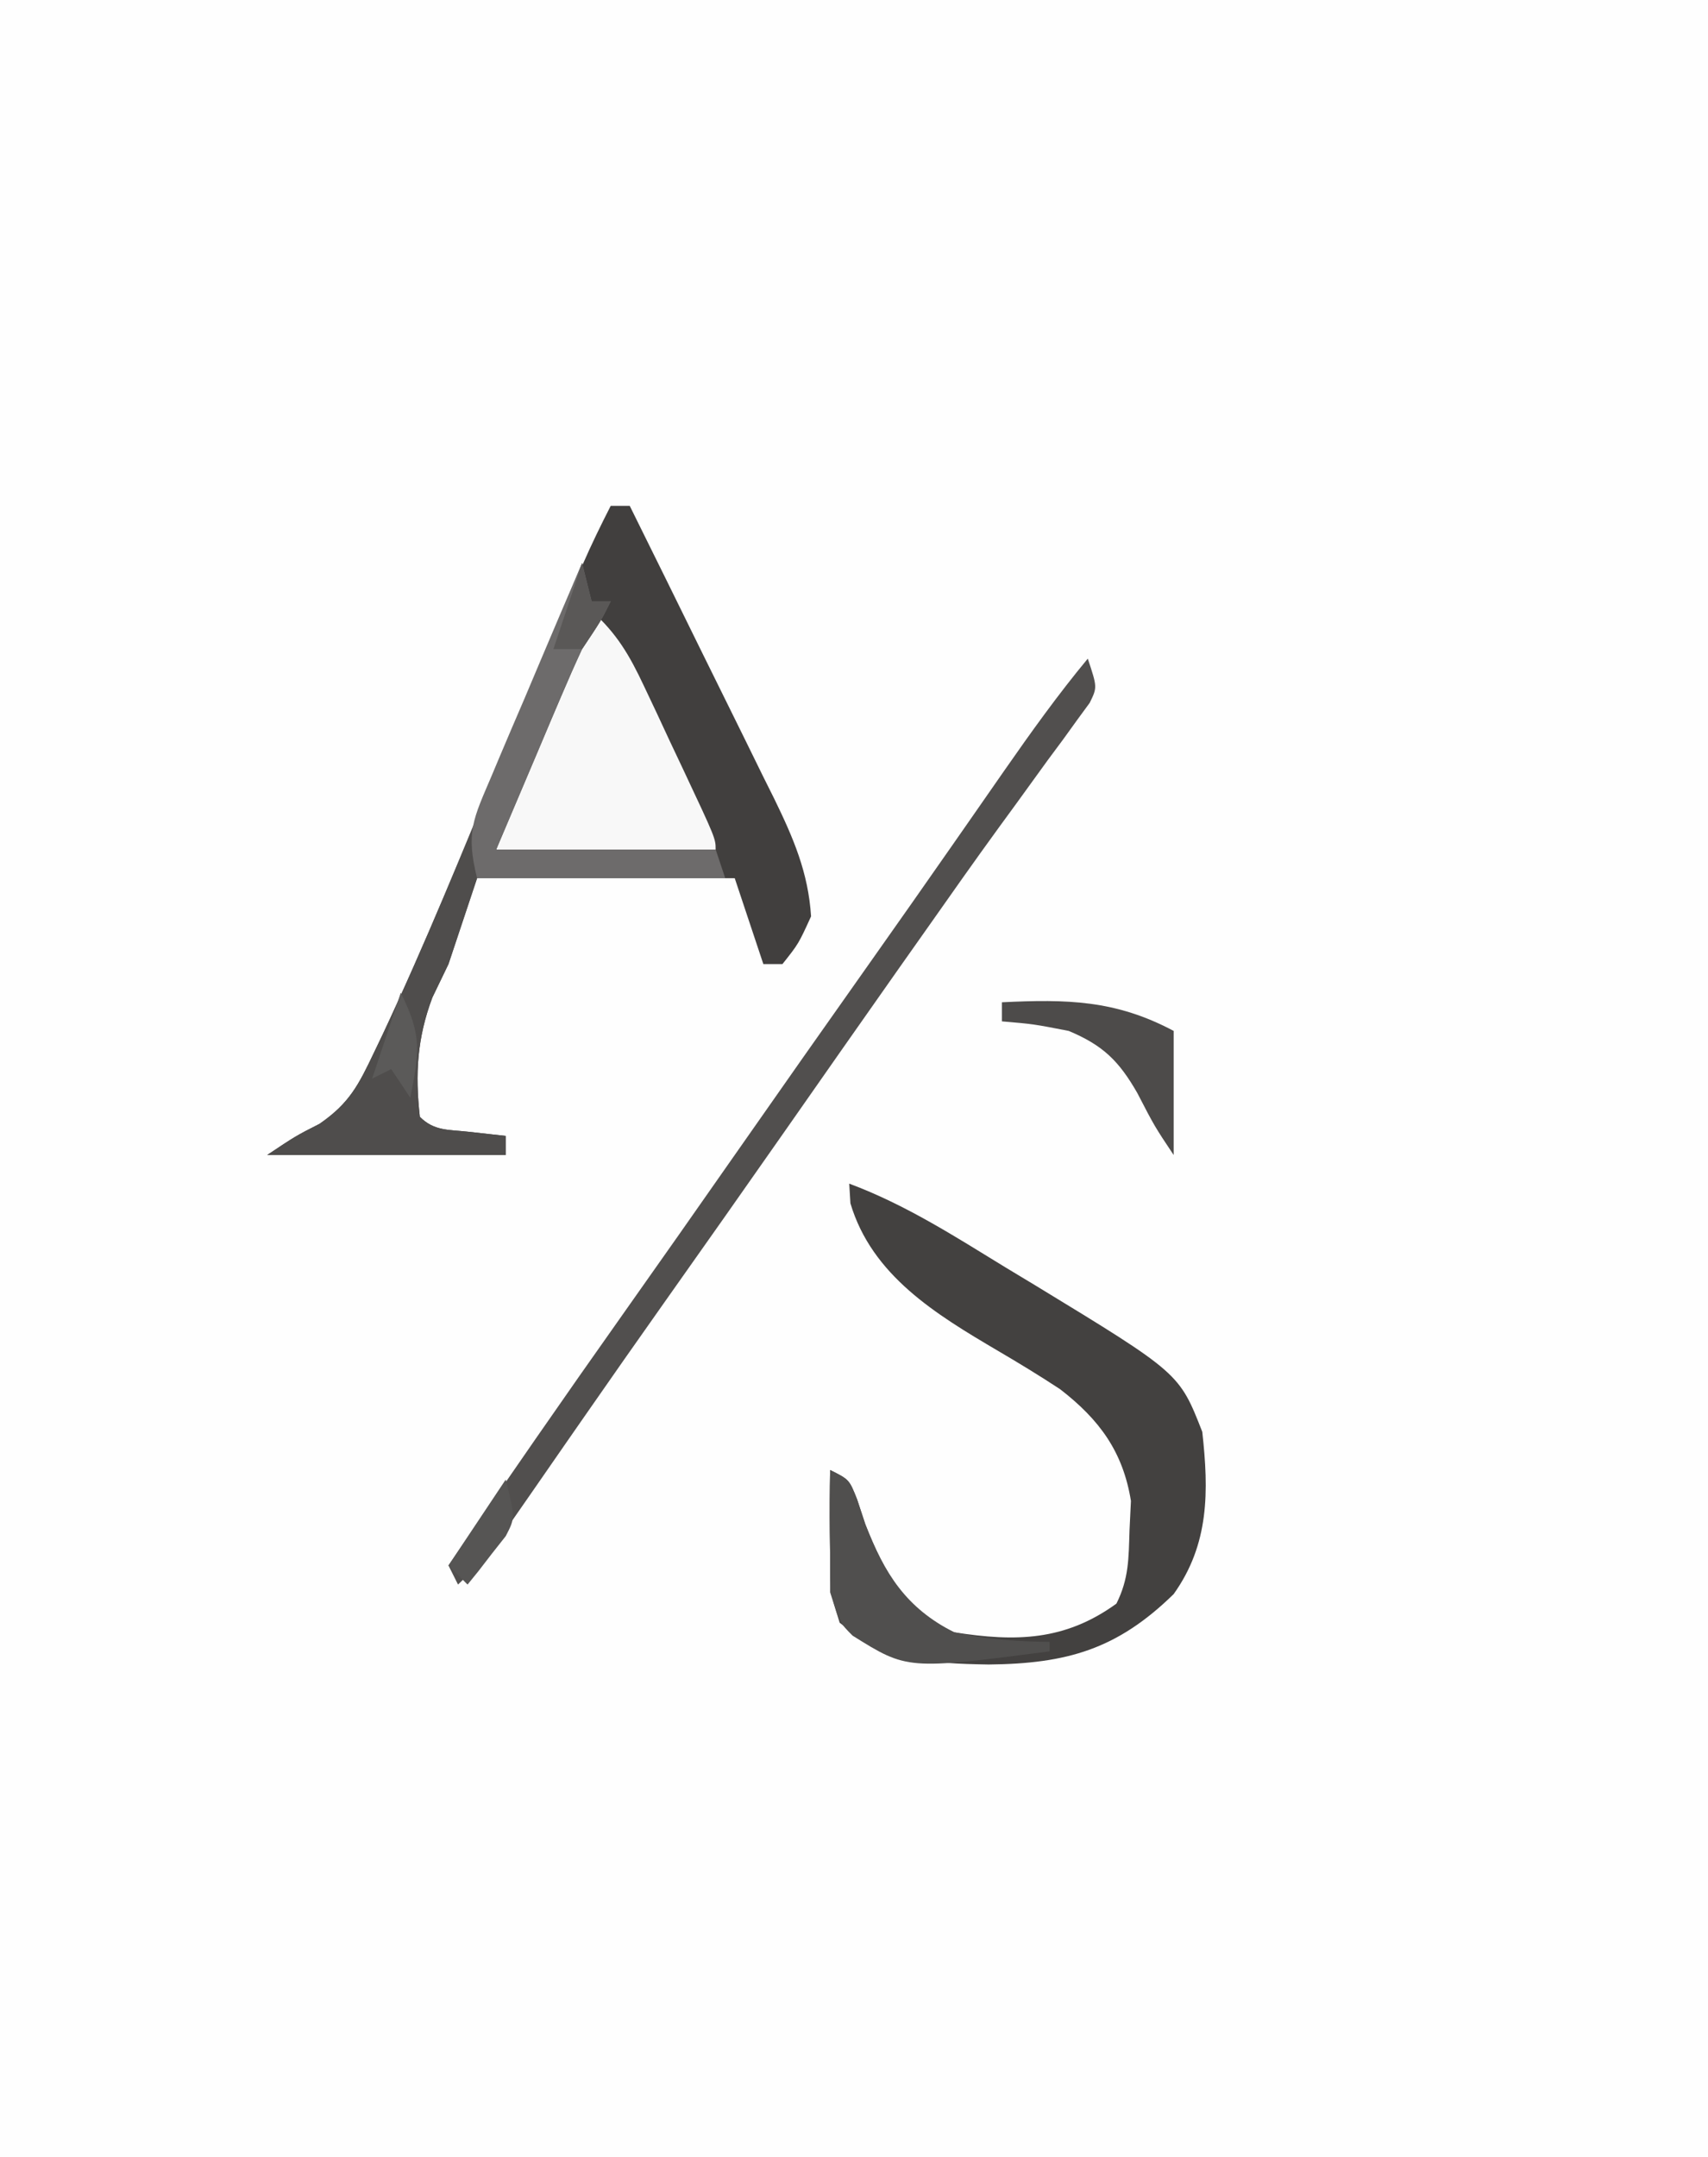 <?xml version="1.0" encoding="UTF-8"?>
<svg version="1.1" xmlns="http://www.w3.org/2000/svg" width="179" height="226">
<rect width="100%" height="100%" fill="#808080" stroke="none"/>
<path d="M0 0 C59.07 0 118.14 0 179 0 C179 74.58 179 149.16 179 226 C119.93 226 60.86 226 0 226 C0 151.42 0 76.84 0 0 Z " fill="#FEFEFE" transform="translate(0,0)"/>
<path d="M0 0 C0.66 0 1.32 0 2 0 C4.555 5.155 7.1 10.314 9.635 15.479 C10.499 17.233 11.365 18.987 12.234 20.739 C13.485 23.263 14.726 25.791 15.965 28.32 C16.353 29.099 16.742 29.877 17.142 30.679 C19.131 34.765 20.71 38.391 21 43 C19.688 45.875 19.688 45.875 18 48 C17.34 48 16.68 48 16 48 C15.01 45.03 14.02 42.06 13 39 C4.09 39 -4.82 39 -14 39 C-14.99 41.97 -15.98 44.94 -17 48 C-17.557 49.155 -18.114 50.31 -18.688 51.5 C-20.284 55.756 -20.503 59.496 -20 64 C-18.503 65.497 -17.012 65.332 -14.938 65.562 C-13.638 65.707 -12.339 65.851 -11 66 C-11 66.66 -11 67.32 -11 68 C-19.25 68 -27.5 68 -36 68 C-33 66 -33 66 -30.512 64.734 C-27.378 62.571 -26.436 60.689 -24.801 57.258 C-24.513 56.658 -24.226 56.057 -23.929 55.439 C-19.359 45.732 -15.315 35.776 -11.188 25.875 C-9.901 22.8 -8.614 19.725 -7.325 16.651 C-6.529 14.753 -5.736 12.855 -4.944 10.955 C-4.586 10.1 -4.229 9.244 -3.86 8.363 C-3.392 7.24 -3.392 7.24 -2.915 6.095 C-2.011 4.024 -1.029 2.011 0 0 Z " fill="#413F3E" transform="translate(64,53)"/>
<path d="M0 0 C5.92 2.204 11.066 5.529 16.438 8.812 C17.974 9.738 17.974 9.738 19.541 10.682 C34.593 19.849 34.593 19.849 37 26 C37.685 32.215 37.746 37.755 34 43 C28.074 48.794 22.801 50.291 14.625 50.375 C8.26 50.269 4.066 49.952 -1 46 C-2 42.812 -2 42.812 -2 39 C-2.012 38.19 -2.023 37.381 -2.035 36.547 C-2.059 34.362 -2.045 32.184 -2 30 C0 31 0 31 0.824 33.074 C1.252 34.368 1.252 34.368 1.688 35.688 C3.72 40.838 5.81 44.645 11 47 C17.44 48.016 22.608 47.905 28 44 C29.318 41.364 29.279 39.257 29.375 36.312 C29.424 35.298 29.473 34.284 29.523 33.238 C28.69 28.081 26.215 24.708 22.092 21.529 C19.949 20.12 17.775 18.796 15.562 17.5 C9.089 13.689 2.381 9.635 0.125 2.062 C0.063 1.042 0.063 1.042 0 0 Z " fill="#434140" transform="translate(89,124)"/>
<path d="M0 0 C2.632 2.342 3.987 4.675 5.48 7.852 C5.922 8.785 6.363 9.718 6.818 10.68 C7.496 12.138 7.496 12.138 8.188 13.625 C8.883 15.095 8.883 15.095 9.592 16.594 C13 23.842 13 23.842 13 25 C5.41 25 -2.18 25 -10 25 C-8.082 19.245 -6.14 13.611 -3.875 8 C-3.479 7 -3.479 7 -3.074 5.98 C-1.127 1.127 -1.127 1.127 0 0 Z " fill="#F8F8F8" transform="translate(62,64)"/>
<path d="M0 0 C0.495 1.98 0.495 1.98 1 4 C1.66 4 2.32 4 3 4 C2 6 2 6 0 9 C-0.75 10.616 -1.468 12.247 -2.164 13.887 C-2.525 14.732 -2.885 15.577 -3.256 16.448 C-3.708 17.517 -4.16 18.586 -4.625 19.688 C-6.069 23.091 -7.513 26.494 -9 30 C-1.41 30 6.18 30 14 30 C14.495 31.485 14.495 31.485 15 33 C6.42 33 -2.16 33 -11 33 C-11.99 35.97 -12.98 38.94 -14 42 C-14.557 43.155 -15.114 44.31 -15.688 45.5 C-17.284 49.756 -17.503 53.496 -17 58 C-15.503 59.497 -14.012 59.332 -11.938 59.562 C-10.638 59.707 -9.339 59.851 -8 60 C-8 60.66 -8 61.32 -8 62 C-16.25 62 -24.5 62 -33 62 C-30 60 -30 60 -27.514 58.737 C-24.369 56.564 -23.419 54.654 -21.777 51.211 C-21.345 50.309 -21.345 50.309 -20.904 49.389 C-16.461 39.95 -12.549 30.263 -8.562 20.625 C-7.728 18.617 -6.892 16.609 -6.057 14.602 C-4.033 9.737 -2.014 4.869 0 0 Z " fill="#4F4D4C" transform="translate(61,59)"/>
<path d="M0 0 C1 3 1 3 0.202 4.631 C-0.229 5.22 -0.661 5.808 -1.105 6.414 C-1.829 7.418 -1.829 7.418 -2.568 8.443 C-3.102 9.163 -3.637 9.883 -4.188 10.625 C-5.309 12.173 -6.43 13.721 -7.551 15.27 C-8.128 16.059 -8.705 16.849 -9.299 17.663 C-11.863 21.186 -14.369 24.749 -16.875 28.312 C-17.872 29.725 -18.87 31.138 -19.867 32.551 C-23.856 38.209 -27.821 43.884 -31.789 49.558 C-35.989 55.563 -40.207 61.555 -44.441 67.536 C-47.229 71.478 -49.999 75.432 -52.754 79.398 C-53.704 80.765 -53.704 80.765 -54.674 82.158 C-55.908 83.934 -57.14 85.711 -58.369 87.49 C-58.929 88.295 -59.489 89.1 -60.066 89.93 C-60.561 90.644 -61.055 91.358 -61.565 92.093 C-62.925 93.901 -64.359 95.447 -66 97 C-66.33 96.34 -66.66 95.68 -67 95 C-60.962 86.168 -54.876 77.373 -48.694 68.641 C-44.777 63.107 -40.884 57.557 -37 52 C-32.204 45.14 -27.391 38.293 -22.557 31.46 C-19.785 27.54 -17.027 23.61 -14.281 19.672 C-13.652 18.77 -13.023 17.868 -12.375 16.939 C-11.155 15.189 -9.936 13.438 -8.719 11.686 C-5.929 7.684 -3.117 3.758 0 0 Z " fill="#514F4E" transform="translate(114,69)"/>
<path d="M0 0 C0.33 1.32 0.66 2.64 1 4 C1.66 4 2.32 4 3 4 C2 6 2 6 0 9 C-0.75 10.616 -1.468 12.247 -2.164 13.887 C-2.525 14.732 -2.885 15.577 -3.256 16.448 C-3.708 17.517 -4.16 18.586 -4.625 19.688 C-6.069 23.091 -7.513 26.494 -9 30 C-1.41 30 6.18 30 14 30 C14.33 30.99 14.66 31.98 15 33 C6.42 33 -2.16 33 -11 33 C-12.209 28.162 -11.393 26.779 -9.473 22.266 C-9.205 21.628 -8.937 20.99 -8.661 20.332 C-7.806 18.3 -6.934 16.275 -6.062 14.25 C-5.479 12.872 -4.896 11.493 -4.314 10.113 C-2.888 6.737 -1.448 3.367 0 0 Z " fill="#6D6B6B" transform="translate(61,59)"/>
<path d="M0 0 C2 1 2 1 2.824 3.074 C3.109 3.937 3.394 4.799 3.688 5.688 C5.709 10.856 7.949 14.451 13 17 C16.348 17.728 19.578 17.986 23 18 C23 18.33 23 18.66 23 19 C8.075 20.929 8.075 20.929 2.355 17.355 C1 16 1 16 0 12.812 C0 11.554 0 10.296 0 9 C-0.012 8.19 -0.023 7.381 -0.035 6.547 C-0.059 4.362 -0.045 2.184 0 0 Z " fill="#504F4E" transform="translate(87,154)"/>
<path d="M0 0 C6.816 -0.333 11.921 -0.242 18 3 C18 7.29 18 11.58 18 16 C16 13 16 13 14.188 9.5 C12.277 6.171 10.623 4.517 7 3 C3.305 2.281 3.305 2.281 0 2 C0 1.34 0 0.68 0 0 Z " fill="#4D4B4A" transform="translate(105,105)"/>
<path d="M0 0 C1 4 1 4 0.004 5.922 C-0.472 6.525 -0.947 7.128 -1.438 7.75 C-1.911 8.364 -2.384 8.977 -2.871 9.609 C-3.244 10.068 -3.616 10.527 -4 11 C-4.66 10.34 -5.32 9.68 -6 9 C-4.02 6.03 -2.04 3.06 0 0 Z " fill="#565554" transform="translate(53,155)"/>
<path d="M0 0 C2.266 4.532 1.927 6.178 1 11 C0.34 10.01 -0.32 9.02 -1 8 C-1.99 8.495 -1.99 8.495 -3 9 C-2.01 6.03 -1.02 3.06 0 0 Z " fill="#5B5A59" transform="translate(42,104)"/>
<path d="M0 0 C0.33 1.32 0.66 2.64 1 4 C1.66 4 2.32 4 3 4 C2 6 2 6 0 9 C-0.99 9 -1.98 9 -3 9 C-2.01 6.03 -1.02 3.06 0 0 Z " fill="#5A5857" transform="translate(61,59)"/>
</svg>
